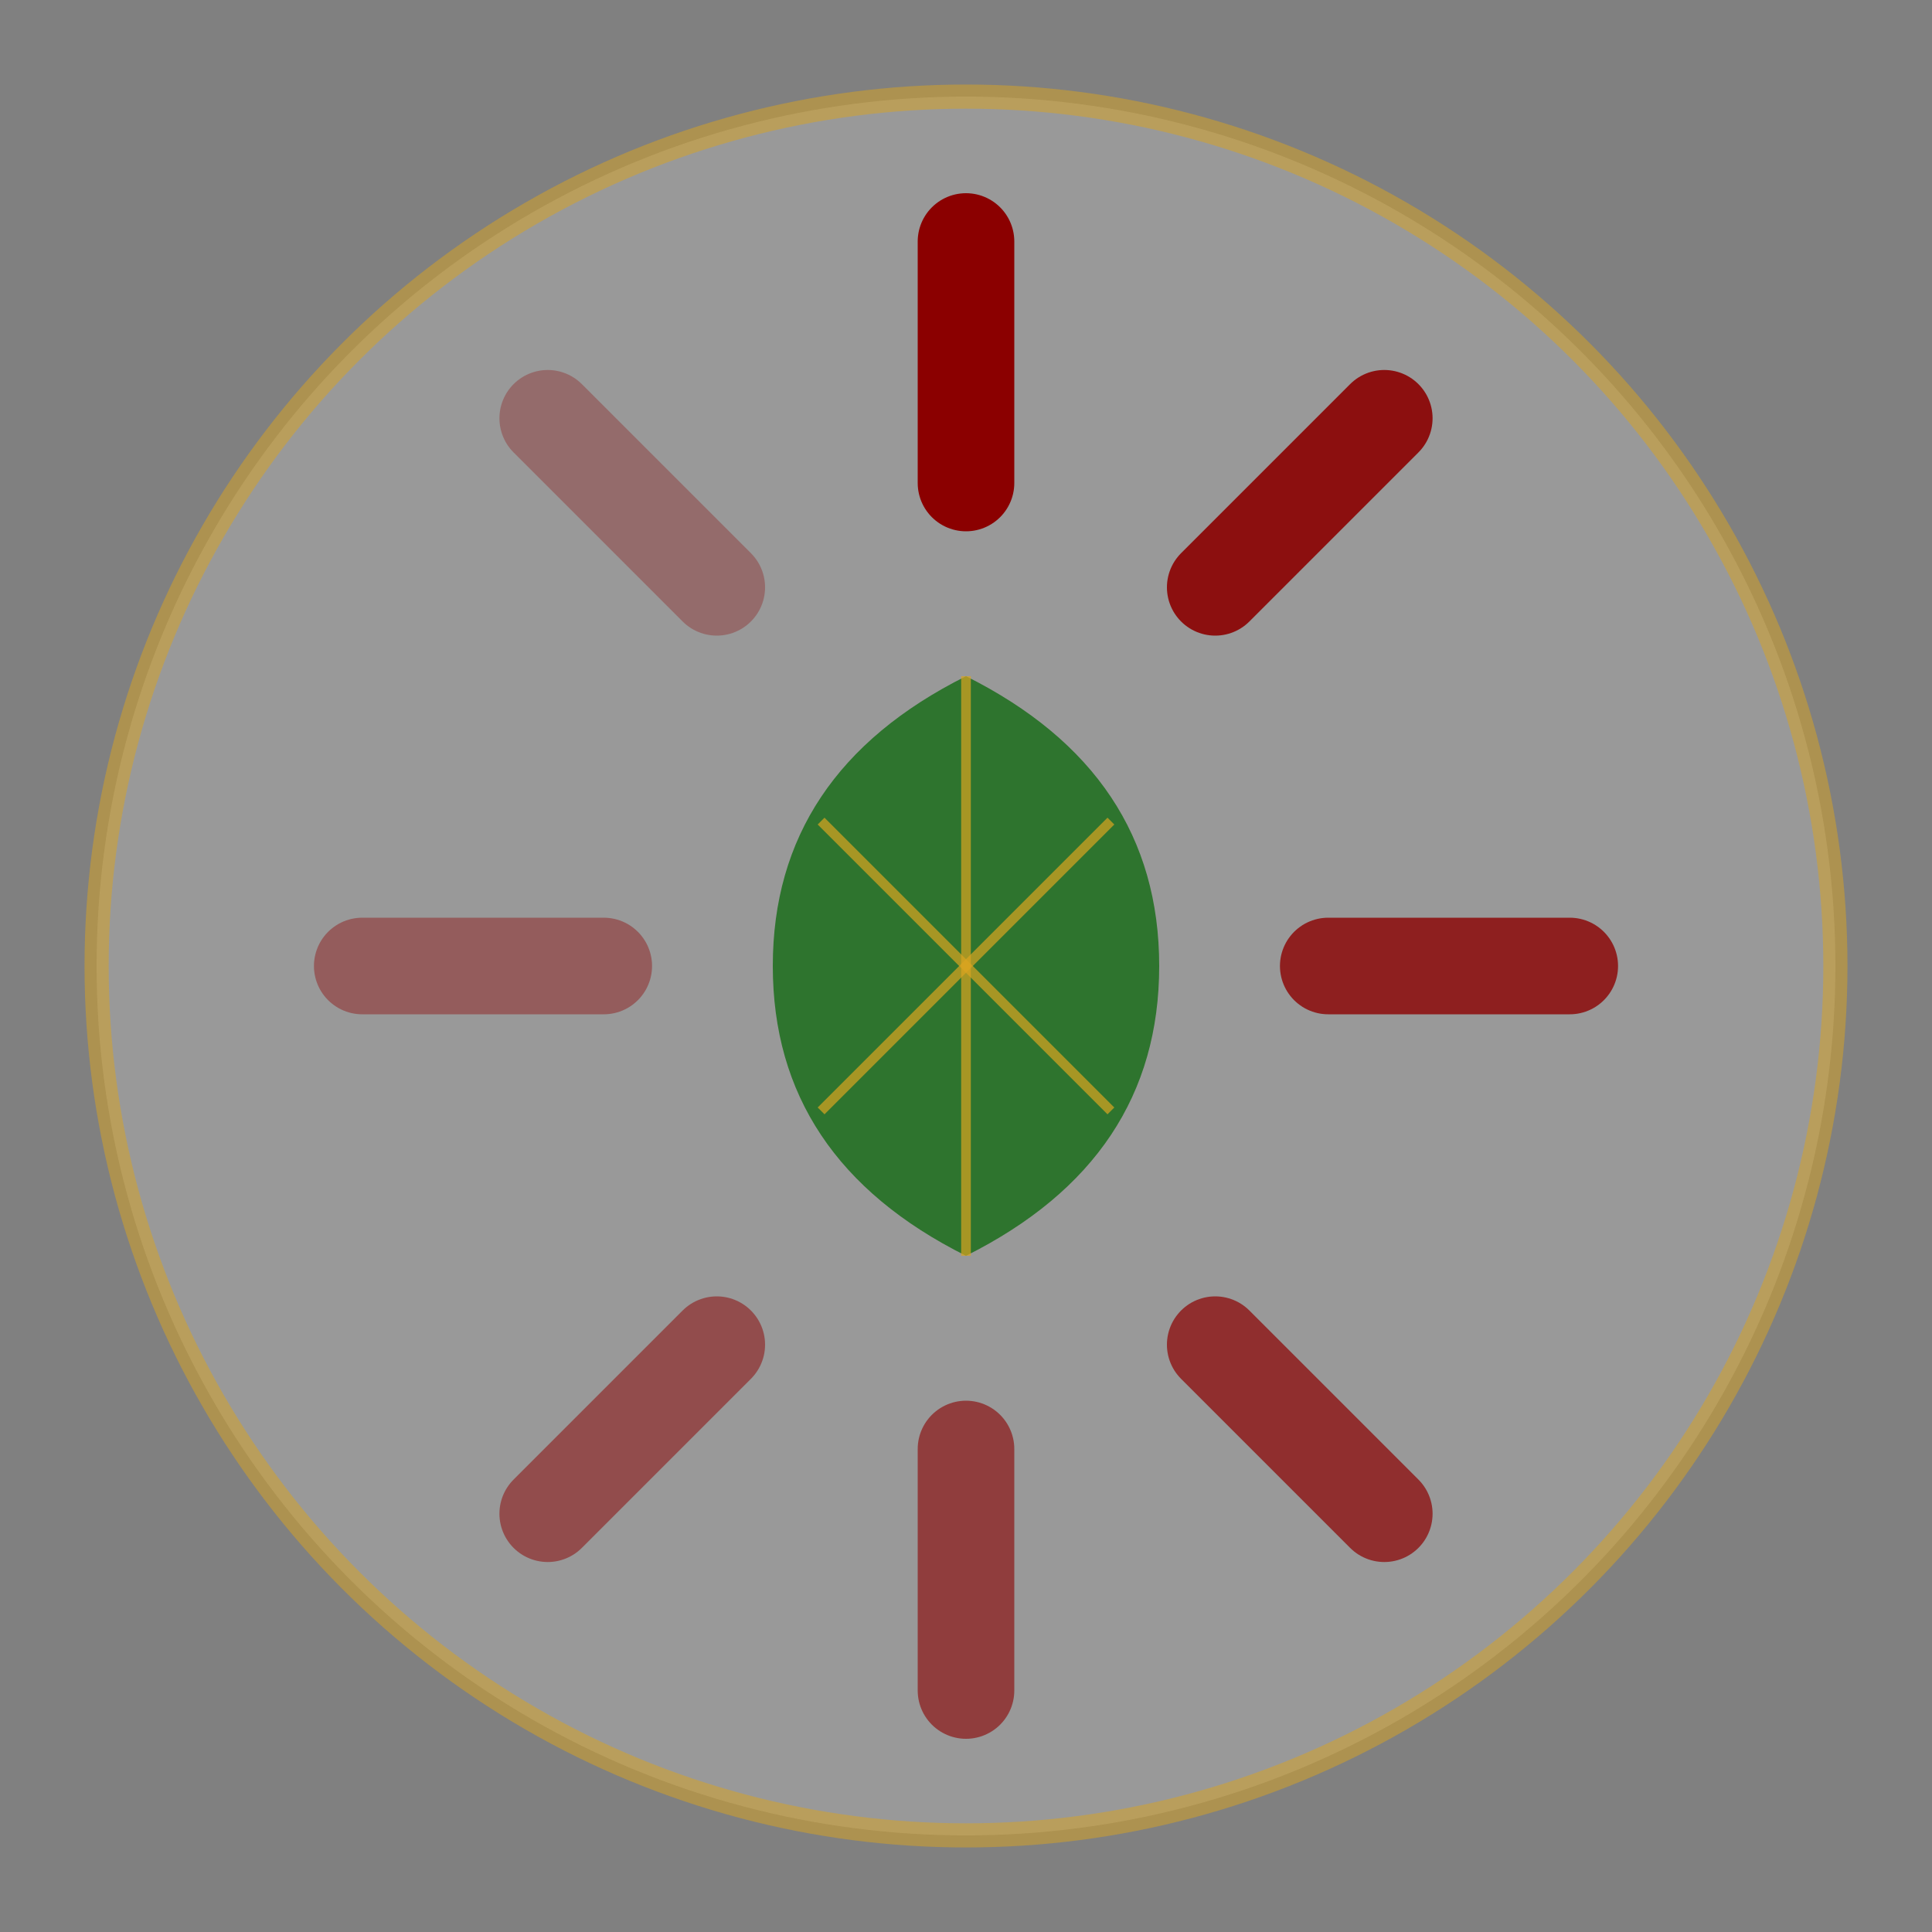 <svg xmlns="http://www.w3.org/2000/svg" width="80" height="80" viewBox="0 0 80 80">
  <rect x="0" y="0" width="80" height="80" fill="#808080" stroke="none"/>
  <!-- Background circle -->
  <circle cx="40" cy="40" r="36" fill="#FFFFFF" opacity="0.2"/>
  
  <!-- Spinner elements -->
  <g stroke="#8B0000" stroke-width="4" stroke-linecap="round">
    <line x1="40" y1="10" x2="40" y2="20" opacity="1.0">
      <animate attributeName="opacity" values="1;0.2" dur="1s" repeatCount="indefinite" begin="0s"/>
    </line>
    <line x1="57.32" y1="17.32" x2="50.32" y2="24.32" opacity="0.9">
      <animate attributeName="opacity" values="0.9;0.1" dur="1s" repeatCount="indefinite" begin="0.125s"/>
    </line>
    <line x1="65" y1="40" x2="55" y2="40" opacity="0.8">
      <animate attributeName="opacity" values="0.8;0.1" dur="1s" repeatCount="indefinite" begin="0.25s"/>
    </line>
    <line x1="57.32" y1="62.68" x2="50.32" y2="55.68" opacity="0.7">
      <animate attributeName="opacity" values="0.7;0.1" dur="1s" repeatCount="indefinite" begin="0.375s"/>
    </line>
    <line x1="40" y1="70" x2="40" y2="60" opacity="0.6">
      <animate attributeName="opacity" values="0.6;0.1" dur="1s" repeatCount="indefinite" begin="0.5s"/>
    </line>
    <line x1="22.68" y1="62.68" x2="29.68" y2="55.68" opacity="0.5">
      <animate attributeName="opacity" values="0.5;0.1" dur="1s" repeatCount="indefinite" begin="0.625s"/>
    </line>
    <line x1="15" y1="40" x2="25" y2="40" opacity="0.4">
      <animate attributeName="opacity" values="0.4;0.1" dur="1s" repeatCount="indefinite" begin="0.75s"/>
    </line>
    <line x1="22.68" y1="17.32" x2="29.68" y2="24.32" opacity="0.3">
      <animate attributeName="opacity" values="0.3;0.1" dur="1s" repeatCount="indefinite" begin="0.875s"/>
    </line>
  </g>
  
  <!-- Center spice leaf icon -->
  <g transform="translate(40, 40) scale(0.4)">
    <path d="M0,-30 Q20,-20 20,0 Q20,20 0,30 Q-20,20 -20,0 Q-20,-20 0,-30" fill="#006400" opacity="0.7"/>
    <path d="M0,-30 L0,30" stroke="#DAA520" stroke-width="1" opacity="0.7"/>
    <path d="M-15,-15 L15,15" stroke="#DAA520" stroke-width="1" opacity="0.7"/>
    <path d="M15,-15 L-15,15" stroke="#DAA520" stroke-width="1" opacity="0.7"/>
  </g>
  
  <!-- Gold accent -->
  <circle cx="40" cy="40" r="36" fill="none" stroke="#DAA520" stroke-width="1" opacity="0.5"/>
</svg>